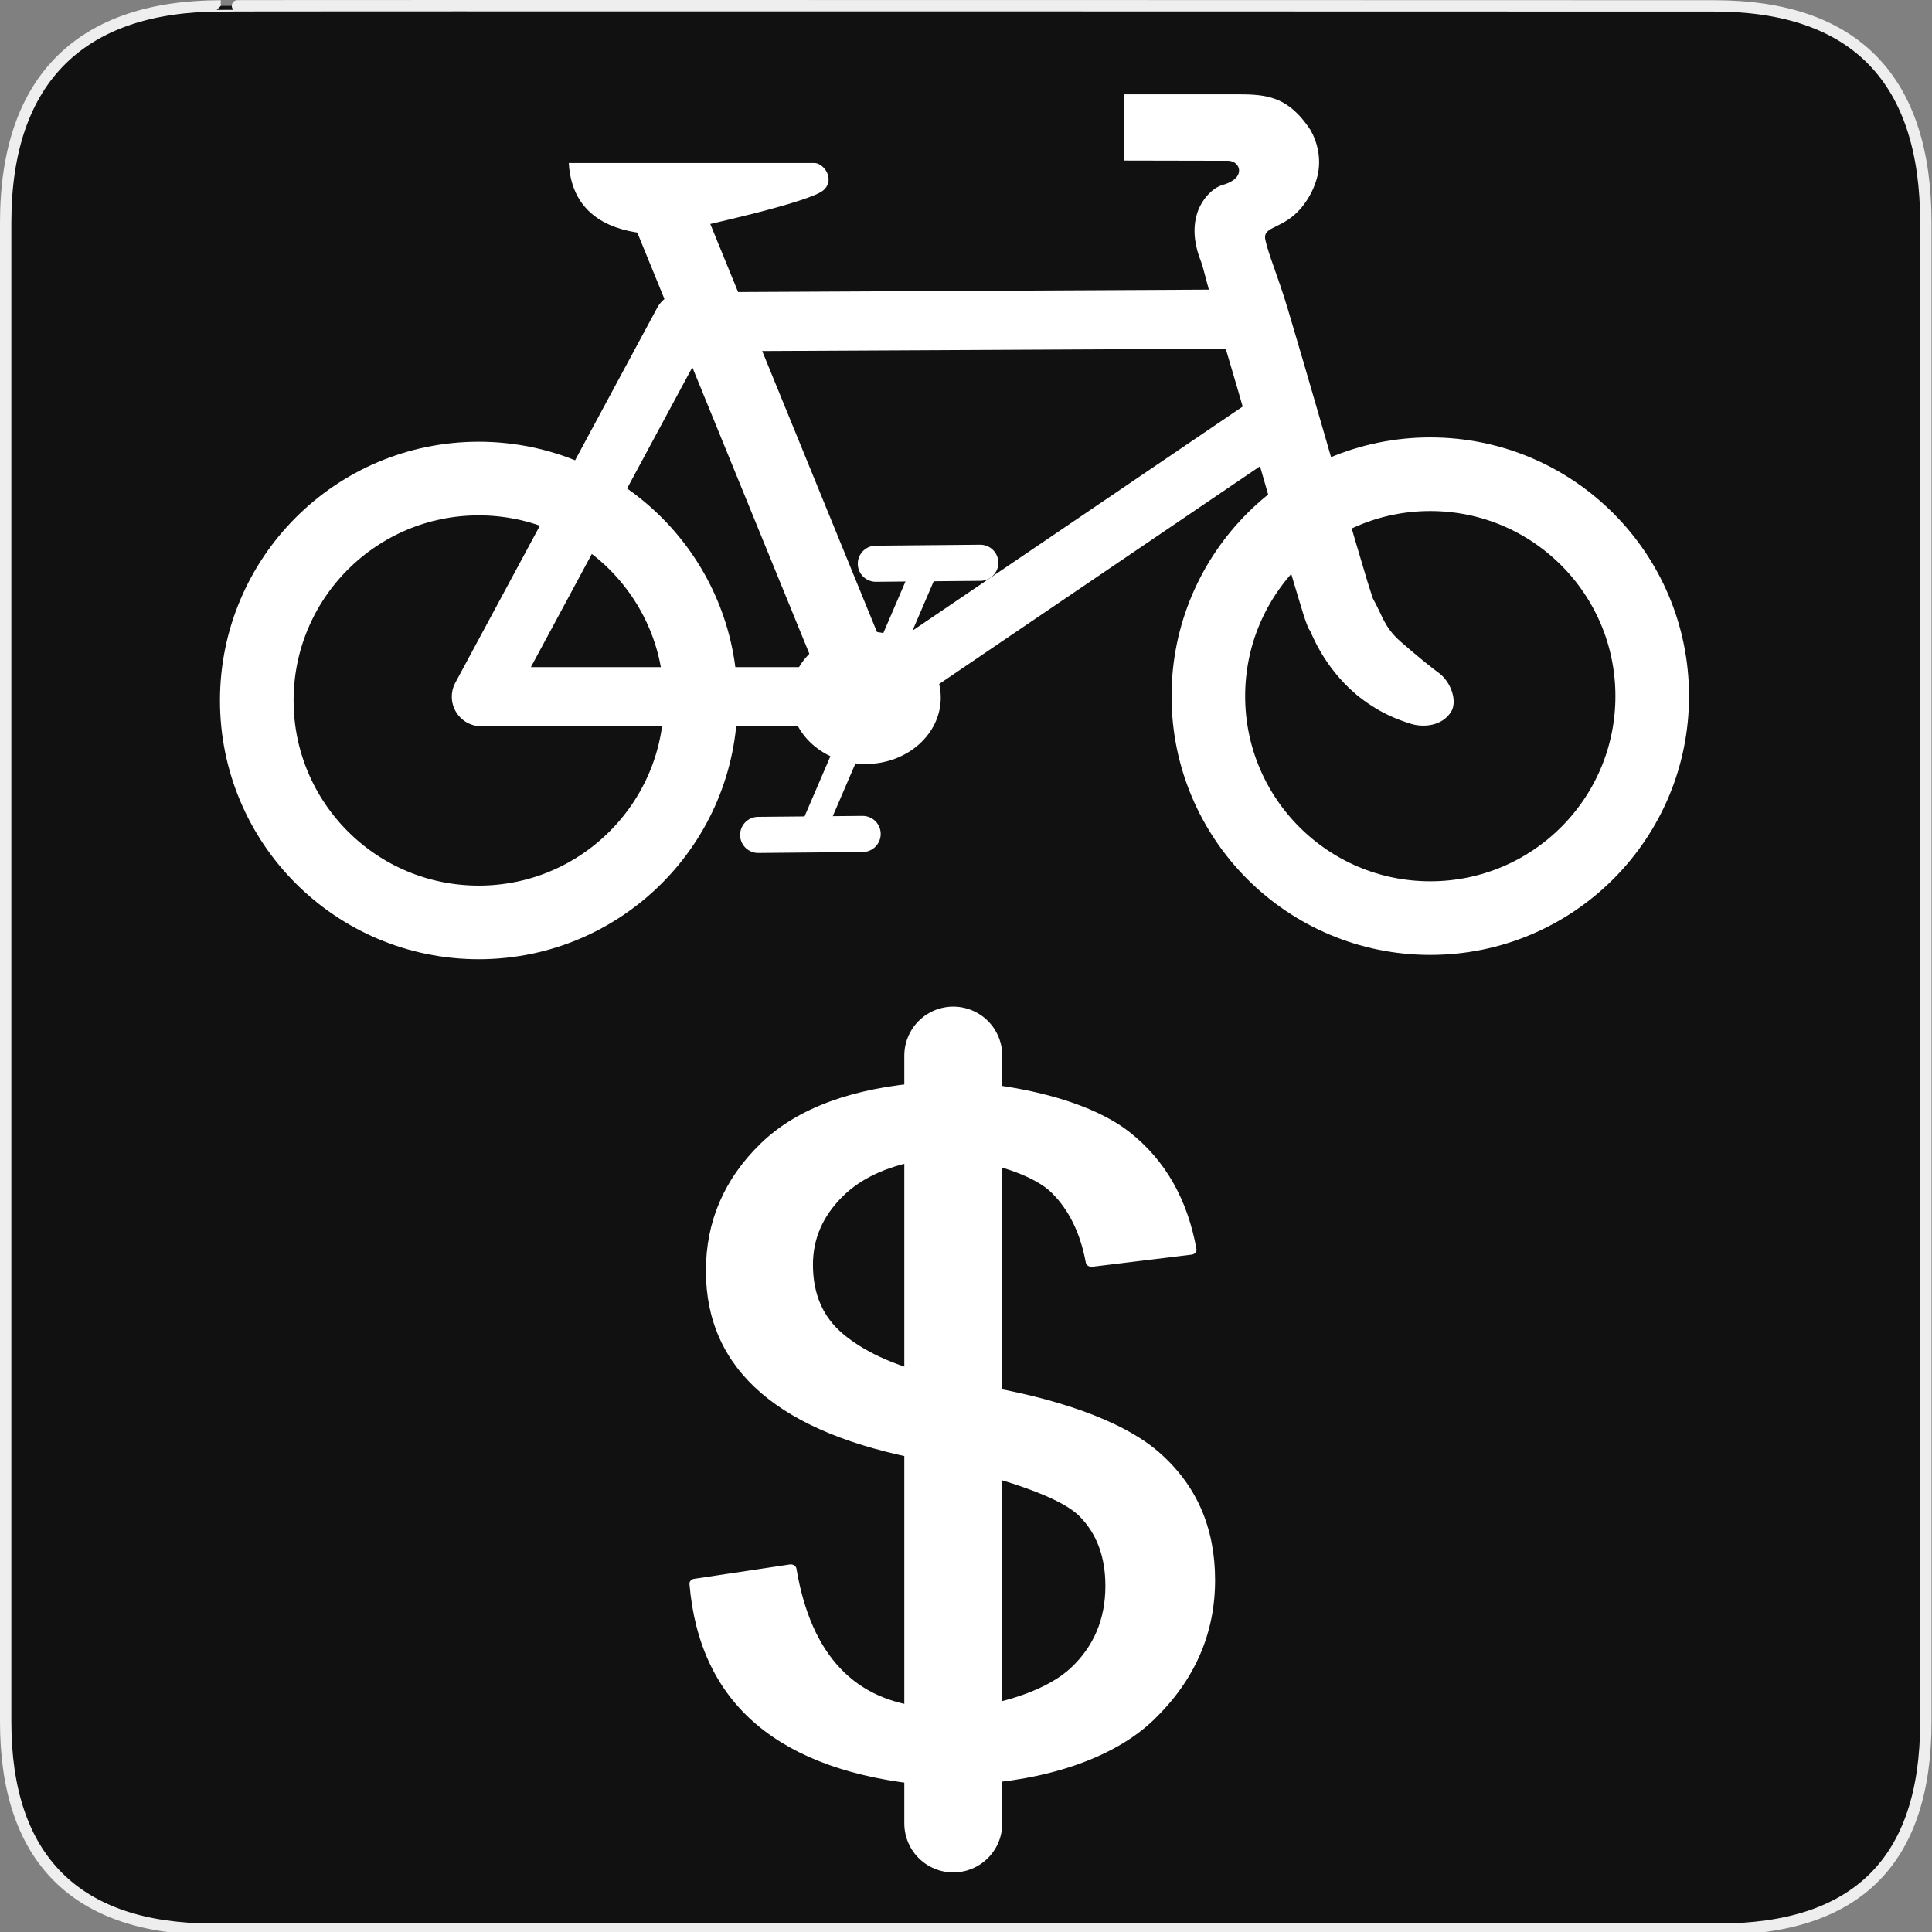 <?xml version="1.0" encoding="UTF-8" standalone="no"?>
<!-- Created with Inkscape (http://www.inkscape.org/) -->

<svg
   xmlns:dc="http://purl.org/dc/elements/1.1/"
   xmlns:cc="http://creativecommons.org/ns#"
   xmlns:rdf="http://www.w3.org/1999/02/22-rdf-syntax-ns#"
   xmlns:svg="http://www.w3.org/2000/svg"
   xmlns="http://www.w3.org/2000/svg"
   xmlns:sodipodi="http://sodipodi.sourceforge.net/DTD/sodipodi-0.dtd"
   xmlns:inkscape="http://www.inkscape.org/namespaces/inkscape"
   version="1.0"
   width="580"
   height="580"
   id="svg2"
   sodipodi:version="0.32"
   inkscape:version="0.47 r22583"
   sodipodi:docname="bicycle2.svg"
   inkscape:output_extension="org.inkscape.output.svg.inkscape">
  <rect width="100%" height="100%" fill="#808080" stroke="none"/>
  <defs
     id="defs22">
    <inkscape:perspective
       sodipodi:type="inkscape:persp3d"
       inkscape:vp_x="0 : 290 : 1"
       inkscape:vp_y="0 : 1000 : 0"
       inkscape:vp_z="580 : 290 : 1"
       inkscape:persp3d-origin="290 : 193.33333 : 1"
       id="perspective24" />
    <marker
       viewBox="0 0 10 10"
       refY="5"
       refX="10"
       orient="auto"
       markerWidth="4"
       markerUnits="strokeWidth"
       markerHeight="3"
       id="ArrowStart">
      <path
         id="path3568"
         d="M 10 0 L 0 5 L 10 10 z" />
    </marker>
    <marker
       viewBox="0 0 10 10"
       refY="5"
       refX="0"
       orient="auto"
       markerWidth="4"
       markerUnits="strokeWidth"
       markerHeight="3"
       id="ArrowEnd">
      <path
         id="path3565"
         d="M 0 0 L 10 5 L 0 10 z" />
    </marker>
    <inkscape:perspective
       id="perspective2683"
       inkscape:persp3d-origin="306.082 : 204.39034 : 1"
       inkscape:vp_z="612.164 : 306.58551 : 1"
       inkscape:vp_y="0 : 1000 : 0"
       inkscape:vp_x="0 : 306.58551 : 1"
       sodipodi:type="inkscape:persp3d" />
    <marker
       viewBox="0 0 10 10"
       refY="5"
       refX="10"
       orient="auto"
       markerWidth="4"
       markerUnits="strokeWidth"
       markerHeight="3"
       id="marker2959">
      <path
         id="path2626"
         d="M 10 0 L 0 5 L 10 10 z" />
    </marker>
    <marker
       viewBox="0 0 10 10"
       refY="5"
       refX="0"
       orient="auto"
       markerWidth="4"
       markerUnits="strokeWidth"
       markerHeight="3"
       id="marker2956">
      <path
         id="path2623"
         d="M 0 0 L 10 5 L 0 10 z" />
    </marker>
    <inkscape:perspective
       id="perspective2953"
       inkscape:persp3d-origin="306.082 : 204.39034 : 1"
       inkscape:vp_z="612.164 : 306.58551 : 1"
       inkscape:vp_y="0 : 1000 : 0"
       inkscape:vp_x="0 : 306.58551 : 1"
       sodipodi:type="inkscape:persp3d" />
    <marker
       viewBox="0 0 10 10"
       refY="5"
       refX="10"
       orient="auto"
       markerWidth="4"
       markerUnits="strokeWidth"
       markerHeight="3"
       id="marker3077">
      <path
         id="path3298"
         d="M 10 0 L 0 5 L 10 10 z" />
    </marker>
    <marker
       viewBox="0 0 10 10"
       refY="5"
       refX="0"
       orient="auto"
       markerWidth="4"
       markerUnits="strokeWidth"
       markerHeight="3"
       id="marker3074">
      <path
         id="path3295"
         d="M 0 0 L 10 5 L 0 10 z" />
    </marker>
    <inkscape:perspective
       id="perspective3071"
       inkscape:persp3d-origin="180.936 : 163.92867 : 1"
       inkscape:vp_z="361.87201 : 245.89301 : 1"
       inkscape:vp_y="0 : 1000 : 0"
       inkscape:vp_x="0 : 245.89301 : 1"
       sodipodi:type="inkscape:persp3d" />
    <inkscape:perspective
       id="perspective3724"
       inkscape:persp3d-origin="0.5 : 0.33333333 : 1"
       inkscape:vp_z="1 : 0.5 : 1"
       inkscape:vp_y="0 : 1000 : 0"
       inkscape:vp_x="0 : 0.5 : 1"
       sodipodi:type="inkscape:persp3d" />
    <inkscape:perspective
       id="perspective4592"
       inkscape:persp3d-origin="0.5 : 0.33333333 : 1"
       inkscape:vp_z="1 : 0.5 : 1"
       inkscape:vp_y="0 : 1000 : 0"
       inkscape:vp_x="0 : 0.5 : 1"
       sodipodi:type="inkscape:persp3d" />
    <inkscape:perspective
       id="perspective3979"
       inkscape:persp3d-origin="0.5 : 0.33333333 : 1"
       inkscape:vp_z="1 : 0.5 : 1"
       inkscape:vp_y="0 : 1000 : 0"
       inkscape:vp_x="0 : 0.5 : 1"
       sodipodi:type="inkscape:persp3d" />
    <inkscape:perspective
       id="perspective2838"
       inkscape:persp3d-origin="0.5 : 0.33333333 : 1"
       inkscape:vp_z="1 : 0.5 : 1"
       inkscape:vp_y="0 : 1000 : 0"
       inkscape:vp_x="0 : 0.5 : 1"
       sodipodi:type="inkscape:persp3d" />
  </defs>
  <sodipodi:namedview
     inkscape:window-height="549"
     inkscape:window-width="1024"
     inkscape:pageshadow="2"
     inkscape:pageopacity="0.0"
     guidetolerance="10.0"
     gridtolerance="10.0"
     objecttolerance="10.0"
     borderopacity="1.0"
     bordercolor="#666666"
     pagecolor="#ffffff"
     id="base"
     showgrid="false"
     inkscape:zoom="1"
     inkscape:cx="384.97778"
     inkscape:cy="366.77613"
     inkscape:window-x="-2"
     inkscape:window-y="26"
     inkscape:current-layer="svg2"
     inkscape:window-maximized="1" />
  <g
     id="g1327">
    <path
       d="M 66.275,1.768 C 24.94,1.768 1.704,23.139 1.704,66.804 L 1.704,516.927 C 1.704,557.771 22.598,579.156 63.896,579.156 L 515.92,579.156 C 557.227,579.156 578.149,558.84 578.149,516.927 L 578.149,66.804 C 578.149,24.203 557.227,1.768 514.627,1.768 C 514.624,1.768 66.133,1.625 66.275,1.768 z"
       style="fill:#111111;stroke:#eeeeee;stroke-width:3.408"
       id="path1329" />
  </g>
  <g
     id="g2319"
     transform="translate(879.291,36.805)">
    <path
       id="path2323"
       style="fill:#ffffff;stroke:none"
       d="" />
  </g>
  <g
     id="g2325"
     transform="translate(879.291,36.805)">
    <path
       id="path2329"
       style="fill:#ffffff;stroke:none"
       d="" />
  </g>
  <g
     id="g4612"
     transform="matrix(1.016,0,0,1.016,4.522,153.27)">
    <g
       style="stroke:#ffffff;stroke-width:3.434;stroke-linecap:round;stroke-linejoin:round;stroke-miterlimit:4;stroke-opacity:1;stroke-dasharray:none"
       transform="matrix(0.914,0,0,0.912,-139.396,119.076)"
       id="g5004">
      <path
         sodipodi:nodetypes="ccccsccccsccsccssscccccccsccccssscccssscc"
         transform="scale(1.087,0.92)"
         style="font-size:323.145px;font-style:normal;font-variant:normal;font-weight:normal;font-stretch:normal;text-align:start;line-height:125%;writing-mode:lr-tb;text-anchor:start;fill:#ffffff;fill-opacity:1;stroke:#ffffff;stroke-width:3.434;stroke-linecap:round;stroke-linejoin:round;stroke-miterlimit:4;stroke-opacity:1;stroke-dasharray:none;font-family:Arial Unicode MS;-inkscape-font-specification:Arial Unicode MS"
         d="m 424.477,167.179 c 0.21,0.105 0.999,0.316 2.367,0.631 21.564,4.208 41.555,11.887 52.39,23.037 10.834,11.15 16.252,25.772 16.252,43.864 -1.6e-4,18.514 -5.943,34.555 -17.83,48.125 -11.887,13.57 -32.141,20.933 -53.179,22.09 l -8.848,13.79 -4.243,0 0,-13.474 c -21.459,-2.419 -37.921,-9.388 -49.387,-20.907 -11.466,-11.518 -17.935,-27.639 -19.408,-48.361 l 28.401,-5.049 c 2.209,15.568 6.68,27.56 13.412,35.975 6.732,8.415 15.726,13.201 26.981,14.358 l 0,-90.411 c -21.354,-4.628 -37.343,-12.36 -47.967,-23.195 -10.624,-10.834 -15.936,-24.772 -15.936,-41.813 -2e-5,-16.935 5.26,-31.478 15.779,-43.628 10.519,-12.149 26.561,-19.171 48.125,-21.064 l 0,-13.57 13.091,0 0,13.57 c 17.882,1.788 35.77,7.469 46.079,17.041 10.309,9.573 16.778,22.984 19.408,40.235 l -29.506,4.26 C 458.774,111.954 455.25,103.46 449.885,97.201 444.521,90.943 433.523,86.919 424.477,85.131 l 0,82.049 z m -13.091,-3.471 0,-78.893 c -11.466,1.999 -20.249,6.601 -26.35,13.806 -6.101,7.206 -9.152,15.542 -9.152,25.009 -5e-5,10.835 3.156,19.381 9.467,25.64 6.311,6.259 14.99,11.071 26.035,14.437 l 0,0 z m 13.091,117.55 c 11.045,-1.683 23.936,-6.495 31.089,-14.437 7.153,-7.942 10.729,-17.961 10.729,-30.058 -1.4e-4,-10.624 -2.709,-19.171 -8.126,-25.64 -5.417,-6.469 -19.176,-11.965 -33.693,-16.489 l 0,86.624 z"
         id="text2413" />
    </g>
    <path
       sodipodi:nodetypes="cc"
       id="path4370"
       d="m 277.224,161.049 0,226.887"
       style="fill:none;stroke:#ffffff;stroke-width:28.941;stroke-linecap:round;stroke-linejoin:round;stroke-miterlimit:4;stroke-opacity:1;stroke-dasharray:none" />
  </g>
  <g
     id="g2831"
     transform="matrix(0.815,0,0,0.815,50.626,-97.704)">
    <path
       d="m 278.913,461.963 c 0,43.288 -35.092,78.381 -78.381,78.381 -43.288,0 -78.381,-35.092 -78.381,-78.381 0,-43.288 35.092,-78.381 78.381,-78.381 43.288,0 78.381,35.092 78.381,78.381 z"
       id="path596"
       sodipodi:cx="200.53224"
       sodipodi:cy="461.96271"
       sodipodi:rx="78.380615"
       sodipodi:ry="78.380615"
       sodipodi:type="arc"
       style="font-size:12px;fill:none;stroke:#ffffff;stroke-width:26;stroke-opacity:1"
       transform="matrix(-1.043,0,0,1.043,323.376,-103.919)" />
    <path
       d="m 278.913,461.963 c 0,43.288 -35.092,78.381 -78.381,78.381 -43.288,0 -78.381,-35.092 -78.381,-78.381 0,-43.288 35.092,-78.381 78.381,-78.381 43.288,0 78.381,35.092 78.381,78.381 z"
       id="path595"
       sodipodi:cx="200.53224"
       sodipodi:cy="461.96271"
       sodipodi:rx="78.380615"
       sodipodi:ry="78.380615"
       sodipodi:type="arc"
       style="font-size:12px;fill:none;stroke:#ffffff;stroke-width:26;stroke-opacity:1"
       transform="matrix(-1.043,0,0,1.043,673.886,-105.512)" />
    <path
       d="m 399.851,237.378 -210.306,1.062 -74.351,138.08 142.329,0 148.701,-100.905"
       id="path594"
       sodipodi:nodetypes="ccccc"
       style="font-size:12px;fill:none;stroke:#ffffff;stroke-width:21.782;stroke-linejoin:round;stroke-opacity:1" />
    <path
       d="m 391.77,154.627 c 11.423,0 20.058,-0.255 28.909,13.266 2.548,4.507 3.712,10.011 2.772,15.489 -1.128,6.229 -4.816,12.349 -9.164,15.972 -5.757,4.797 -11.22,4.427 -10.337,8.74 1.133,5.534 4.59,13.223 8.327,25.71 3.793,12.674 8.296,28.187 12.717,43.466 4.421,15.279 8.76,30.333 12.195,42.064 1.718,5.865 3.218,10.902 4.369,14.673 1.122,3.675 2.113,6.529 2.022,6.326 3.579,6.297 4.066,10.4 10.069,15.759 6.73,5.89 12.21,10.242 14.112,11.571 4.831,3.509 7.076,10.914 4.525,14.574 -3.215,4.987 -9.854,5.752 -14.706,4.26 -4.607,-1.463 -11.901,-3.975 -20.358,-10.98 l -0.065,-0.098 -0.098,-0.065 c -11.768,-10.094 -16.122,-22.345 -16.565,-23.054 l -0.62,-0.946 -0.424,-1.043 c -1.02,-2.51 -1.631,-4.723 -2.837,-8.674 -1.206,-3.95 -2.736,-9.054 -4.467,-14.967 -3.463,-11.827 -7.781,-26.904 -12.195,-42.162 -4.415,-15.258 -8.907,-30.691 -12.652,-43.205 -3.745,-12.514 -6.11,-22.791 -6.985,-24.977 -2.129,-5.321 -3.216,-11.066 -1.761,-16.826 1.455,-5.76 5.803,-10.408 9.706,-11.489 8.909,-2.493 6.545,-8.901 1.987,-8.91 l -38.196,-0.078 -0.094,-24.396 c 2.4e-4,-5.3e-4 24.793,-5.3e-4 39.814,-5.3e-4 z"
       id="path593"
       sodipodi:nodetypes="ccccscccccsscsccccccccccccssccc"
       style="font-size:12px;fill:#ffffff;fill-opacity:1;fill-rule:evenodd;stroke-width:25;stroke-linecap:round" />
    <path
       d="M 254.797,372.196 182.696,195.698"
       id="path599"
       style="font-size:12px;fill:#ffffff;fill-opacity:1;fill-rule:evenodd;stroke:#ffffff;stroke-width:26.086;stroke-opacity:1" />
    <path
       sodipodi:nodetypes="cc"
       d="M 279.583,327.131 236.019,428.528"
       id="path600"
       style="font-size:12px;fill:#ffffff;fill-opacity:1;fill-rule:evenodd;stroke:#ffffff;stroke-width:9.521;stroke-linecap:round;stroke-opacity:1" />
    <path
       d="m 278.913,461.963 c 0,43.288 -35.092,78.381 -78.381,78.381 -43.288,0 -78.381,-35.092 -78.381,-78.381 0,-43.288 35.092,-78.381 78.381,-78.381 43.288,0 78.381,35.092 78.381,78.381 z"
       id="path597"
       sodipodi:cx="200.53224"
       sodipodi:cy="461.96271"
       sodipodi:rx="78.380615"
       sodipodi:ry="78.380615"
       sodipodi:type="arc"
       style="font-size:12px;fill:#ffffff;fill-opacity:1;fill-rule:evenodd;stroke:#ffffff;stroke-width:31.305;stroke-opacity:1"
       transform="matrix(-0.294,0,0,0.26,315.723,256.742)" />
    <path
       d="m 298.977,327.177 -38.482,0.353"
       id="path601"
       sodipodi:nodetypes="cc"
       style="font-size:12px;fill:#ffffff;fill-opacity:1;fill-rule:evenodd;stroke:#ffffff;stroke-width:13.304;stroke-linecap:round;stroke-miterlimit:4;stroke-opacity:1;stroke-dasharray:none" />
    <path
       d="m 255.637,427.071 -38.482,0.353"
       id="path602"
       sodipodi:nodetypes="cc"
       style="font-size:12px;fill:#ffffff;fill-opacity:1;fill-rule:evenodd;stroke:#ffffff;stroke-width:13.304;stroke-linecap:round;stroke-opacity:1" />
    <path
       d="m 147.396,179.926 90.502,0 c 3.38,0 7.742,5.979 3.38,9.951 -4.718,4.49 -47.129,13.707 -47.129,13.707 0,0 -11.641,3.192 -17.838,2.441 -6.196,-0.751 -27.601,-2.629 -28.916,-26.099 z"
       id="path603"
       sodipodi:nodetypes="cssccc"
       style="font-size:12px;fill:#ffffff;fill-opacity:1;fill-rule:evenodd;stroke:none" />
  </g>
</svg>
